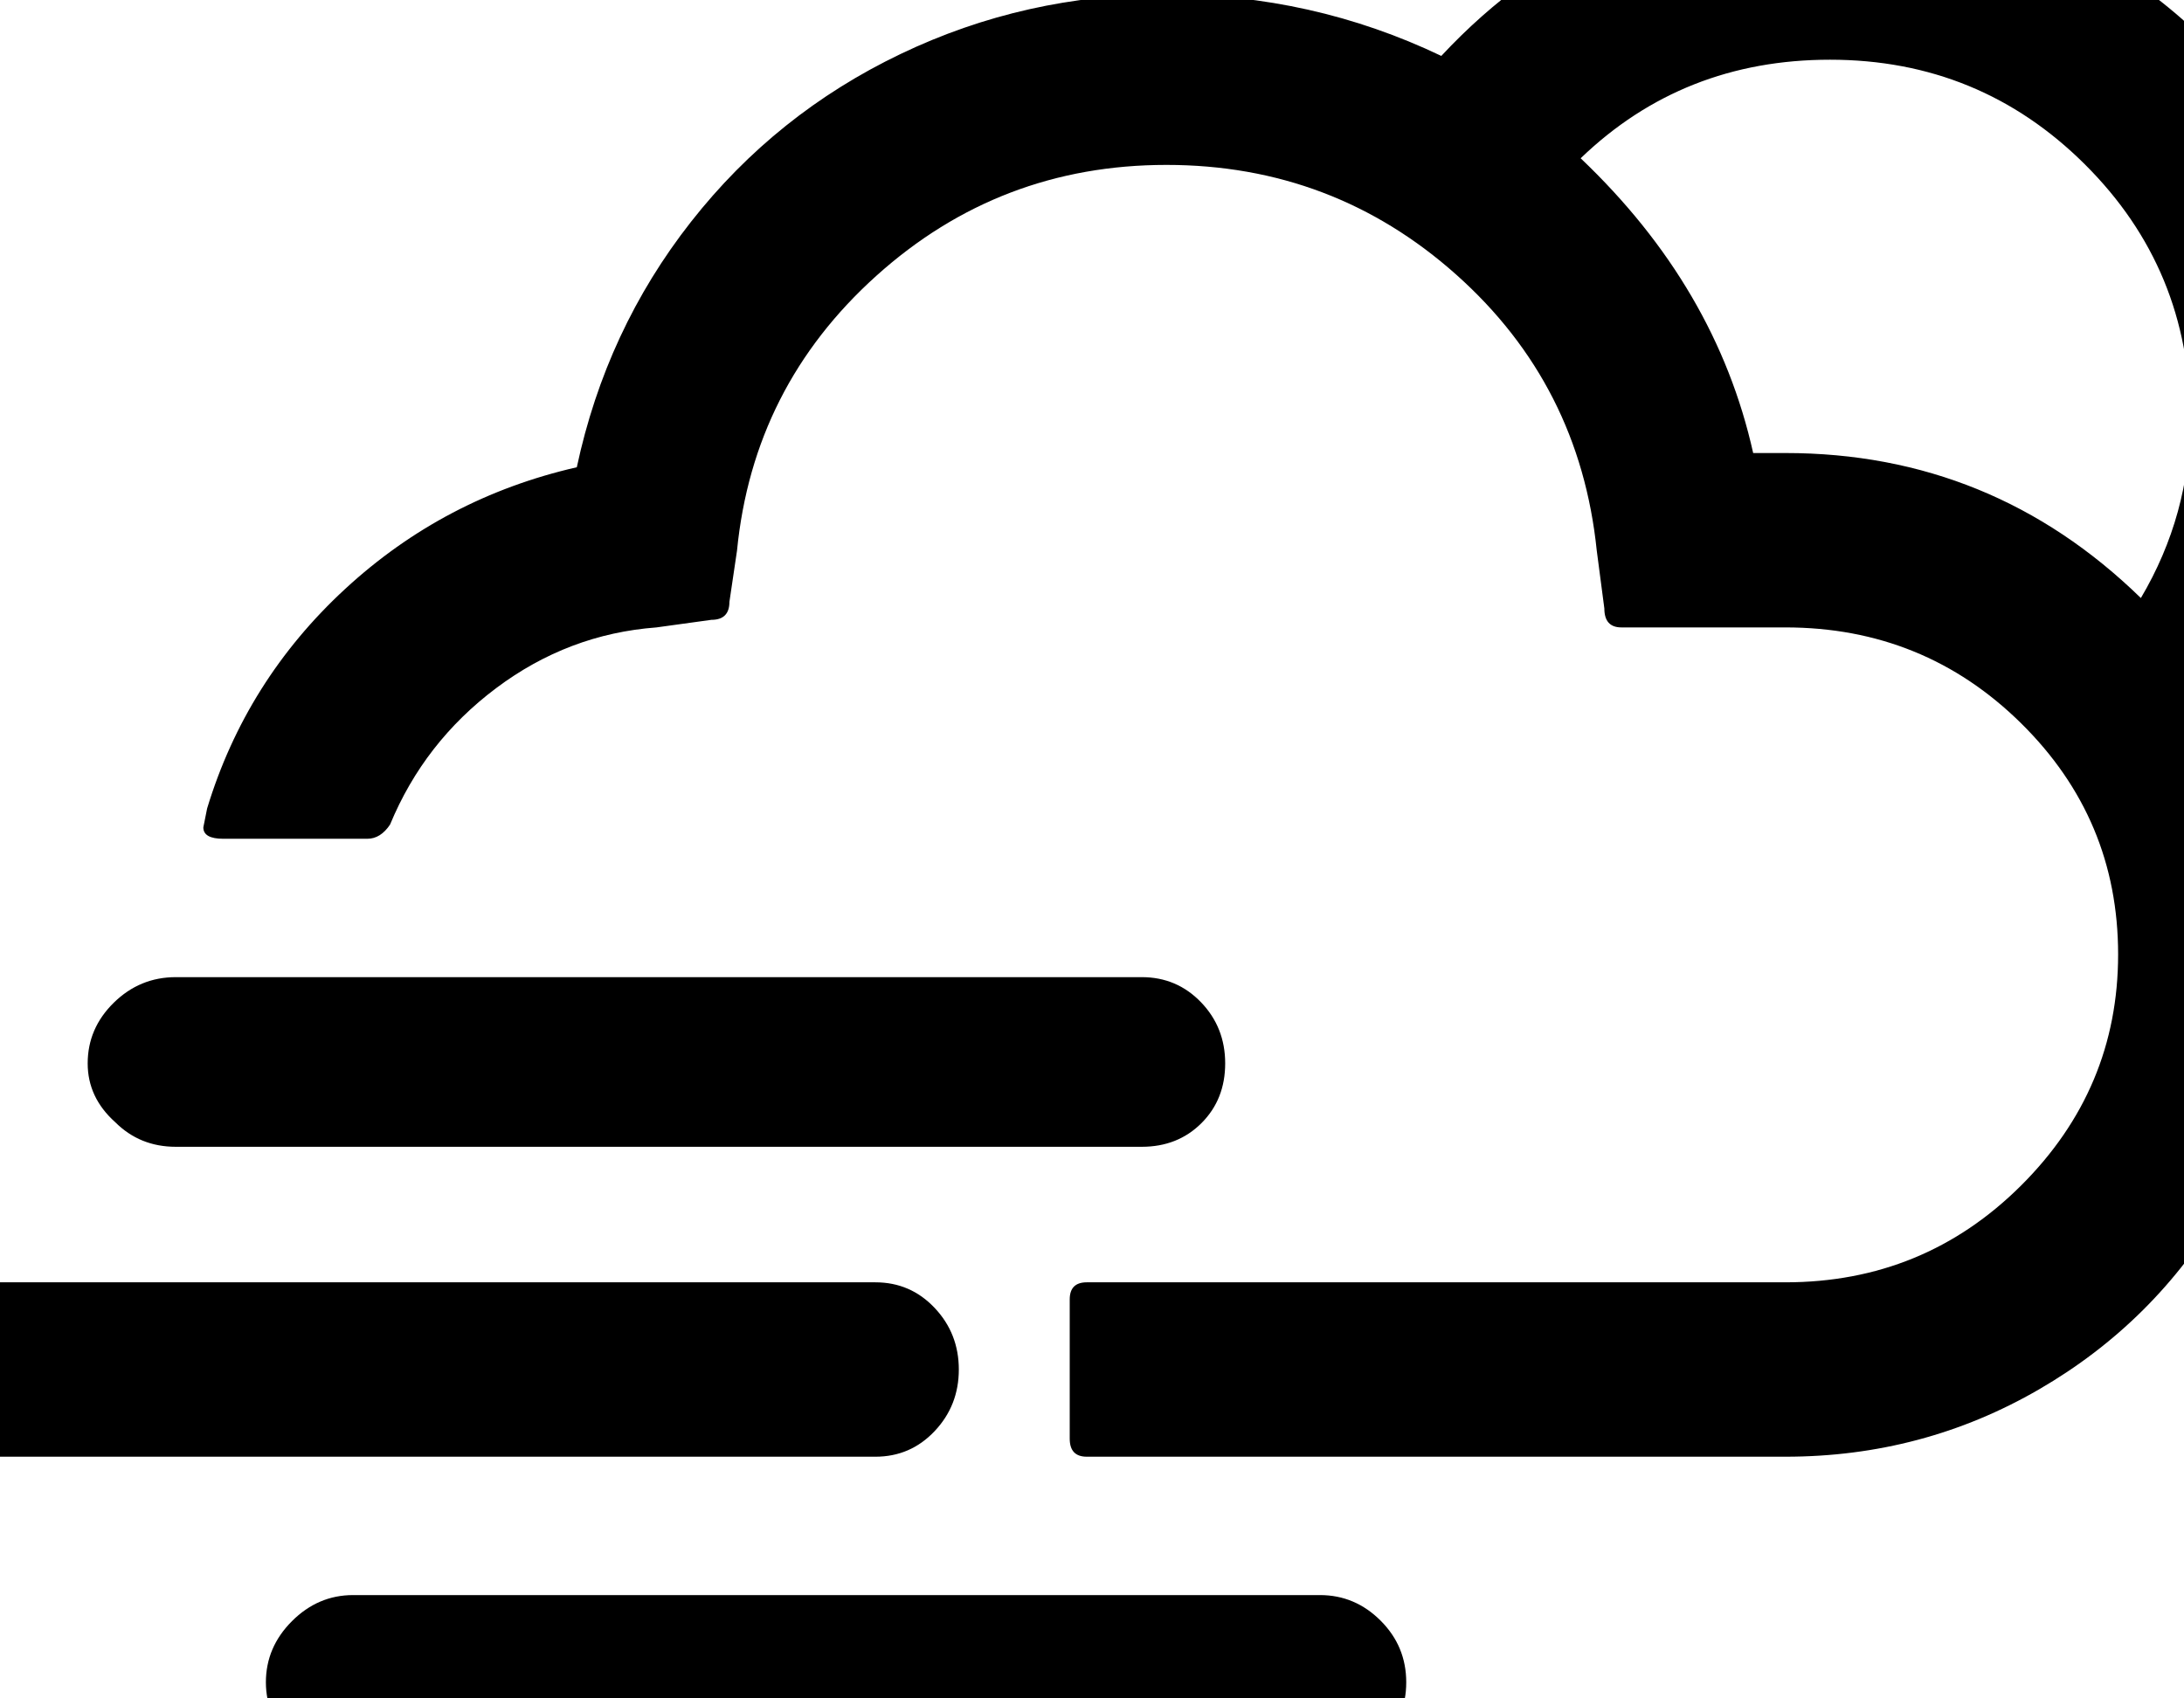 <svg width="2304" height="1792" xmlns="http://www.w3.org/2000/svg"><path d="M-188.5 1445q0 40 29 64 27 28 65 28h1018q37 0 62.5-27t25.5-65-25.5-65-62.5-27h-1018q-38 0-66 27.5t-28 64.5zm281-323q0 36 29 62 26 26 64 26h1019q38 0 63-25t25-63-25.5-64.5-62.5-26.5h-1019q-38 0-65.5 27t-27.5 64zm122-249q0 12 21 12h152q14 0 24-15 36-87 112-144t169-64l58-8q19 0 19-19l8-54q17-173 147-290t306-117 306 116 148 291l8 61q0 20 18 20h173q146 0 248.5 101t102.5 244q0 142-102.5 244t-248.5 102h-737q-18 0-18 18v147q0 19 18 19h737q145 0 267.5-71t194-193 71.5-266q0-113-47-214 123-161 123-351 0-152-75.5-281.5T2212.5-44t-282-75q-244 0-410 178-136-65-290-65-149 0-280.5 63T729 234 608.5 493q-140 32-244.5 128.5T218.5 853zm66 902q0 37 28 62 26 26 64 26h1020q38 0 64.5-25t26.5-63-27-65-64-27h-1020q-37 0-64.5 27.5t-27.5 64.5zm1387-1608q108-104 263-104 158 0 269 110.5t111 268.5q0 101-52 189-157-153-375-153h-34q-39-175-182-311z" fill="undefined"/></svg>